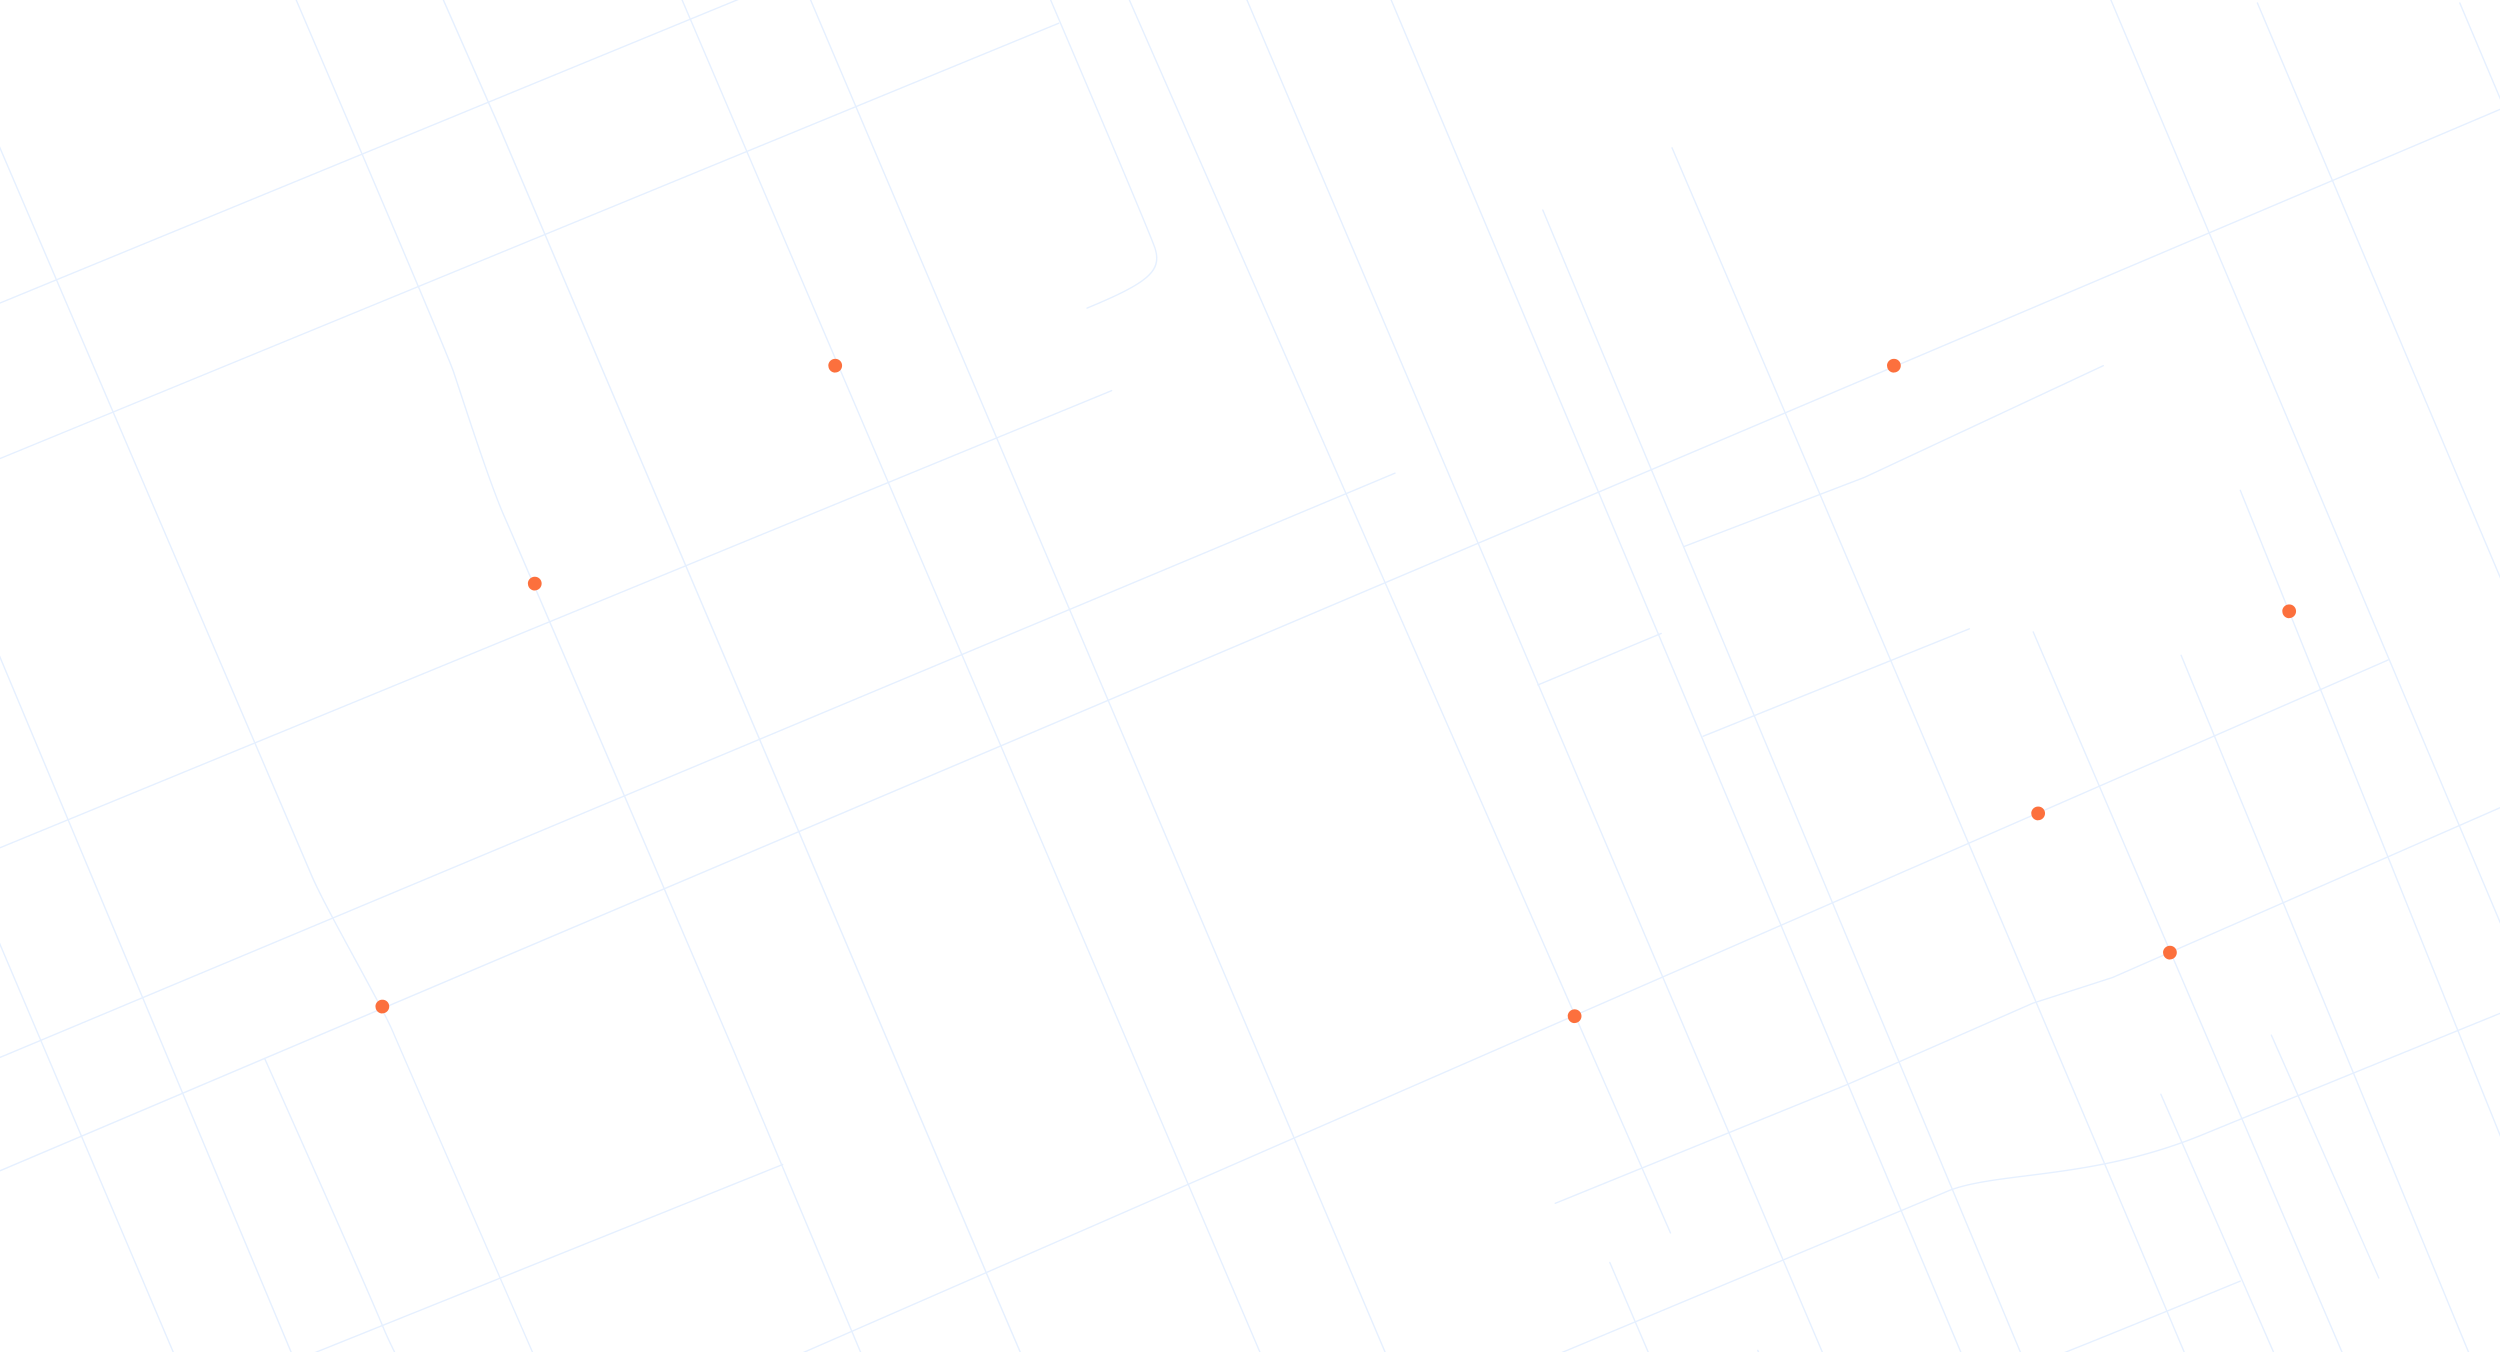 <svg xmlns="http://www.w3.org/2000/svg" viewBox="0 0 1814 981.2"><defs><style>.cls-2{fill:#bfd9ff}.cls-3{fill:#fc703d}</style></defs><g style="isolation:isolate" opacity=".4" id="Layer_3" data-name="Layer 3"><path class="cls-2" d="M-167.18 1309.66a.52.52 0 0 1-.46-.3.5.5 0 0 1 .26-.66l1900-830.28a.5.5 0 1 1 .4.91L-167 1309.61a.46.46 0 0 1-.18.05zM152.51 1392.12a.5.5 0 0 1-.46-.31.49.49 0 0 1 .26-.65l1262-527.85c14.29-5.42 33.56-7.83 55.86-10.62 35.5-4.45 79.68-10 128.43-30.07 79-32.54 538.39-219.2 543-221.08a.5.5 0 0 1 .38.93c-4.63 1.88-464 188.53-543 221.08-48.87 20.14-93.13 25.68-128.69 30.13-22.24 2.78-41.44 5.19-55.61 10.55l-1262 527.85a.43.43 0 0 1-.17.04z"/><path class="cls-2" transform="rotate(-21.91 354.597 930.544)" d="M124.6 930.23h460.23v1H124.6z"/><path class="cls-2" d="M-150.79 914a.51.51 0 0 1-.46-.31.49.49 0 0 1 .26-.65L1982.47 7.3a.5.5 0 0 1 .65.26.51.51 0 0 1-.26.66L-150.6 914a.65.65 0 0 1-.19 0zM-166.95 837.67a.51.51 0 0 1-.47-.3.52.52 0 0 1 .27-.66L1012 342.86a.5.5 0 0 1 .66.27.49.49 0 0 1-.27.65L-166.76 837.63a.43.43 0 0 1-.19.04zM-141.2 673.67a.49.49 0 0 1-.46-.31.5.5 0 0 1 .27-.65L806.37 283a.5.5 0 1 1 .38.92L-141 673.63a.41.41 0 0 1-.2.04zM-129.9 273.78a.48.48 0 0 1-.46-.31.49.49 0 0 1 .27-.65L817.67-116.9a.49.49 0 0 1 .65.27.49.49 0 0 1-.27.65l-947.76 389.72a.43.43 0 0 1-.19.04zM1116.08 497.45a.5.5 0 0 1-.19-1l89.24-37.28a.5.5 0 1 1 .39.92l-89.24 37.28a.48.48 0 0 1-.2.08zM1222.27 396.91a.51.51 0 0 1-.47-.32.49.49 0 0 1 .29-.64l130.65-50.07 173.19-81a.5.5 0 0 1 .66.24.5.5 0 0 1-.24.67l-173.22 81-130.68 50.08zM1235.83 534.73a.5.5 0 0 1-.19-1l193.16-77.94a.51.51 0 0 1 .66.28.5.5 0 0 1-.28.65L1236 534.69a.39.39 0 0 1-.17.04zM1128.51 873.62a.5.5 0 0 1-.46-.31.51.51 0 0 1 .27-.66l212-86.24 134.43-58.92 58-18.71 340-149a.5.5 0 0 1 .66.26.51.51 0 0 1-.26.66l-340.05 149-58 18.71-134.4 58.92-212 86.25a.43.43 0 0 1-.19.04zM1349.92 1051a.5.5 0 0 1-.2-1c.59-.25 58.65-24.72 73-32.16a62.24 62.24 0 0 0 11.78-8c5.55-4.52 11.29-9.18 28.38-15.29 26.73-9.56 161.07-64.88 162.43-65.43a.49.49 0 0 1 .65.27.5.5 0 0 1-.27.65c-1.36.56-135.72 55.88-162.48 65.45-16.92 6-22.59 10.66-28.08 15.12a62.67 62.67 0 0 1-12 8.11c-14.42 7.46-72.52 31.94-73.11 32.19a.43.43 0 0 1-.1.09z"/><path class="cls-2" d="M491 1221.08a.51.51 0 0 1-.46-.29C359.58 921.06 290.36 762.37 284.77 749.12c-4-9.47-15.17-30-27-51.76-13-23.94-26.49-48.71-32-61.59C215.45 611.46-30.09 38.44-32.57 32.66a.5.5 0 0 1 .26-.66.5.5 0 0 1 .66.26c2.48 5.79 248 578.8 258.37 603.12 5.46 12.84 18.92 37.58 31.93 61.5 11.84 21.77 23 42.34 27 51.85 5.59 13.24 74.81 171.93 205.74 471.65a.5.5 0 0 1-.26.66.48.48 0 0 1-.13.04zM364.51 1134.42a.52.52 0 0 1-.47-.33c-2.49-6.82-18.85-38.08-36.17-71.18-20.63-39.41-44-84.09-50.08-99.08-11.06-27.35-85.45-193.89-86.2-195.56a.5.5 0 1 1 .91-.41c.75 1.68 75.15 168.23 86.22 195.59 6 14.95 29.42 59.6 50 99 18.09 34.56 33.71 64.41 36.22 71.3a.49.49 0 0 1-.3.64.47.47 0 0 1-.13.03zM1116.08 2149a.5.5 0 0 1-.46-.3L531.46 761.62C529.91 758 376 398.9 365.39 374.72c-9-20.54-22.89-62.65-32.06-90.5-1.75-5.31-3.31-10.07-4.63-14C320.64 246 97.82-271.43 95.57-276.65a.5.5 0 0 1 .26-.66.49.49 0 0 1 .65.26c2.25 5.23 225.1 522.7 233.17 546.93 1.32 4 2.88 8.72 4.63 14 9.16 27.84 23 69.92 32 90.42 10.72 24.2 164.54 383.3 166.1 386.93l584.16 1387.05a.49.49 0 0 1-.26.65.48.48 0 0 1-.2.07zM1268.58 2213.36a.51.51 0 0 1-.46-.3L721.48 938.57l-359.14-845-94-213.52-124.2-296.78a.49.49 0 0 1 .27-.65.5.5 0 0 1 .65.26L269.3-120.35l94 213.52 359.14 845L1269 2212.66a.49.49 0 0 1-.26.66.45.45 0 0 1-.16.04zM282.41 1151.51a.51.51 0 0 1-.46-.31L-145.51 130.82a.52.52 0 0 1 .27-.66.52.52 0 0 1 .66.27l427.46 1020.38a.52.52 0 0 1-.27.66.71.71 0 0 1-.2.04zM1054.39 1309.66a.51.51 0 0 1-.46-.31L312.46-425.76a.49.49 0 0 1 .26-.66.49.49 0 0 1 .65.26L1054.85 1309a.51.51 0 0 1-.26.66.65.65 0 0 1-.2 0zM1435.77 1995.34a.5.5 0 0 1-.46-.3L575.66-28.13a.5.5 0 0 1 .26-.66.51.51 0 0 1 .66.26l859.65 2023.18a.49.49 0 0 1-.27.65.43.43 0 0 1-.19.04zM633.73 2177.21a.5.5 0 0 1-.46-.3L-226.38 153.74a.5.5 0 0 1 .26-.66.5.5 0 0 1 .66.27l859.65 2023.17a.49.49 0 0 1-.26.65.48.48 0 0 1-.2.04zM788.73 224.08a.5.5 0 0 1-.46-.31.49.49 0 0 1 .27-.65c44.27-18.33 53.91-26.67 49.16-42.52S671.05-211.85 669.42-215.65a.5.5 0 0 1 .26-.66.51.51 0 0 1 .66.26C672-212.24 833.9 164.5 838.65 180.31c5 16.55-4.79 25.13-49.73 43.73a.43.43 0 0 1-.19.04zM1212.1 895.08a.51.51 0 0 1-.46-.3L745.11-168.2a.5.5 0 0 1 .25-.66.49.49 0 0 1 .66.26l466.54 1063a.5.5 0 0 1-.26.66.45.45 0 0 1-.2.02zM1691.82 2140.1l-.2-.47-524-1223.39a.51.51 0 0 1 .26-.66.5.5 0 0 1 .66.27l523.83 1222.92 60.2-26.48L1275 980.05a.49.49 0 0 1 .26-.65.5.5 0 0 1 .66.26l477.94 1133.15zM1795 2092.49a.5.5 0 0 1-.46-.3L826.44-182.89a.5.5 0 0 1 .26-.66.5.5 0 0 1 .66.26l968.09 2275.08a.5.5 0 0 1-.26.66.48.48 0 0 1-.19.04zM1877.46 2060.86a.49.49 0 0 1-.46-.3L988-49.6a.51.51 0 0 1 .27-.65.5.5 0 0 1 .66.26l889 2110.16a.5.5 0 0 1-.27.65.43.43 0 0 1-.2.04zM1592.79 1284.8a.49.49 0 0 1-.46-.3L1119 152.6a.51.51 0 0 1 .27-.65.49.49 0 0 1 .65.27l473.32 1131.89a.49.49 0 0 1-.27.65.43.43 0 0 1-.18.04zM1744.16 1197.82a.5.5 0 0 1-.46-.3l-176.22-403.28a.5.5 0 1 1 .91-.4l176.23 403.28a.51.51 0 0 1-.26.66.48.48 0 0 1-.2.04zM1982.51 2013.42a.52.52 0 0 1-.46-.3c-2.29-5.28-230.1-528.58-280.48-632.86-32.27-66.82-28.76-104-25.94-133.93 1.67-17.74 3.12-33.06-2.73-51-15.81-48.48-455.69-1077.51-460.13-1087.9a.5.5 0 0 1 .92-.39c4.44 10.39 444.34 1039.46 460.16 1088 5.91 18.15 4.46 33.56 2.77 51.41-2.81 29.78-6.3 66.84 25.85 133.4 50.39 104.3 278.2 627.62 280.5 632.9a.5.5 0 0 1-.26.65.46.46 0 0 1-.2.02zM1933.94 1327.73a.49.49 0 0 1-.46-.31l-351.32-851.74a.51.51 0 0 1 .27-.66.5.5 0 0 1 .65.28L1934.4 1327a.51.51 0 0 1-.27.65.43.43 0 0 1-.19.08zM1953.14 1169.58a.5.5 0 0 1-.46-.31l-327.6-813.34a.5.5 0 0 1 .93-.37l327.6 813.33a.51.51 0 0 1-.28.65.43.43 0 0 1-.19.04zM1835.66 1299.49a.5.5 0 0 1-.46-.3l-360.35-840.45a.5.5 0 0 1 .92-.4l360.35 840.45a.51.51 0 0 1-.26.66.48.48 0 0 1-.2.04zM1726.09 927.84a.49.49 0 0 1-.46-.3l-78-176.22a.5.5 0 0 1 .92-.41l77.94 176.23a.5.5 0 0 1-.25.66.51.51 0 0 1-.15.04zM2016.4 1149.25a.51.51 0 0 1-.46-.31L1506.05-59.44a.49.49 0 0 1 .27-.65.49.49 0 0 1 .65.26l509.89 1208.38a.5.5 0 0 1-.26.66.71.71 0 0 1-.2.04zM1996.07 849.89a.49.49 0 0 1-.46-.3L1637.51 2.36a.51.51 0 0 1 .27-.65.5.5 0 0 1 .66.27l358.09 847.22a.5.5 0 0 1-.27.66.63.63 0 0 1-.19.03zM2142.92 849.89a.5.5 0 0 1-.46-.3L1784.37 2.36a.5.5 0 0 1 .26-.65.5.5 0 0 1 .66.27l358.09 847.22a.5.5 0 0 1-.27.66.58.58 0 0 1-.19.03z"/><path class="cls-2" d="M-179.6 407.08a.51.51 0 0 1-.47-.31.5.5 0 0 1 .27-.65L768 16.39a.5.5 0 0 1 .38.93L-179.42 407a.39.39 0 0 1-.18.08z"/></g><g id="circle2"><g id="Layer_3-2" data-name="Layer 3"><path class="cls-3" d="M1374.19 270.37a4.91 4.91 0 0 1-4.9-4.9l-.09-.18a5 5 0 0 1 5.25-4.91 4.89 4.89 0 0 1 4.74 4.54 5 5 0 0 1-5.09 5.37z" id="Combined-Shape"/></g><g id="Layer_3-3" data-name="Layer 3"><path class="cls-3" d="M1661 448.59a4.91 4.91 0 0 1-4.9-4.9l-.09-.19a5 5 0 0 1 5.24-4.91 4.9 4.9 0 0 1 4.75 4.55 5 5 0 0 1-5.09 5.36z" id="Combined-Shape-2" data-name="Combined-Shape"/></g><g id="Layer_3-4" data-name="Layer 3"><path class="cls-3" d="M606 270.37a4.91 4.91 0 0 1-4.9-4.9l-.09-.18a5 5 0 0 1 5.25-4.91 4.89 4.89 0 0 1 4.74 4.54 5 5 0 0 1-5.09 5.37z" id="Combined-Shape-3" data-name="Combined-Shape"/></g><g id="Layer_3-5" data-name="Layer 3"><path class="cls-3" d="M388 428.5a4.91 4.91 0 0 1-4.9-4.9l-.09-.19a5 5 0 0 1 5.25-4.91 4.9 4.9 0 0 1 4.74 4.55 5 5 0 0 1-5.09 5.36z" id="Combined-Shape-4" data-name="Combined-Shape"/></g><g id="Layer_3-6" data-name="Layer 3"><path class="cls-3" d="M277.4 735.39a4.91 4.91 0 0 1-4.9-4.9l-.09-.19a5 5 0 0 1 5.25-4.91 4.89 4.89 0 0 1 4.74 4.55 5 5 0 0 1-5.09 5.36z" id="Combined-Shape-5" data-name="Combined-Shape"/></g><g id="Layer_3-7" data-name="Layer 3"><path class="cls-3" d="M1142.51 742.39a4.91 4.91 0 0 1-4.9-4.9l-.09-.19a5 5 0 0 1 5.25-4.91 4.9 4.9 0 0 1 4.74 4.55 5 5 0 0 1-5.09 5.36z" id="Combined-Shape-6" data-name="Combined-Shape"/></g><g id="Layer_3-8" data-name="Layer 3"><path class="cls-3" d="M1478.85 595.25a4.91 4.91 0 0 1-4.9-4.9l-.09-.19a5 5 0 0 1 5.25-4.91 4.9 4.9 0 0 1 4.74 4.54 5 5 0 0 1-5.09 5.37z" id="Combined-Shape-7" data-name="Combined-Shape"/></g><g id="Layer_3-9" data-name="Layer 3"><path class="cls-3" d="M1574.48 696.26a4.91 4.91 0 0 1-4.9-4.9l-.09-.19a5 5 0 0 1 5.24-4.91 4.88 4.88 0 0 1 4.74 4.54 5 5 0 0 1-5.08 5.37z" id="Combined-Shape-8" data-name="Combined-Shape"/></g></g></svg>